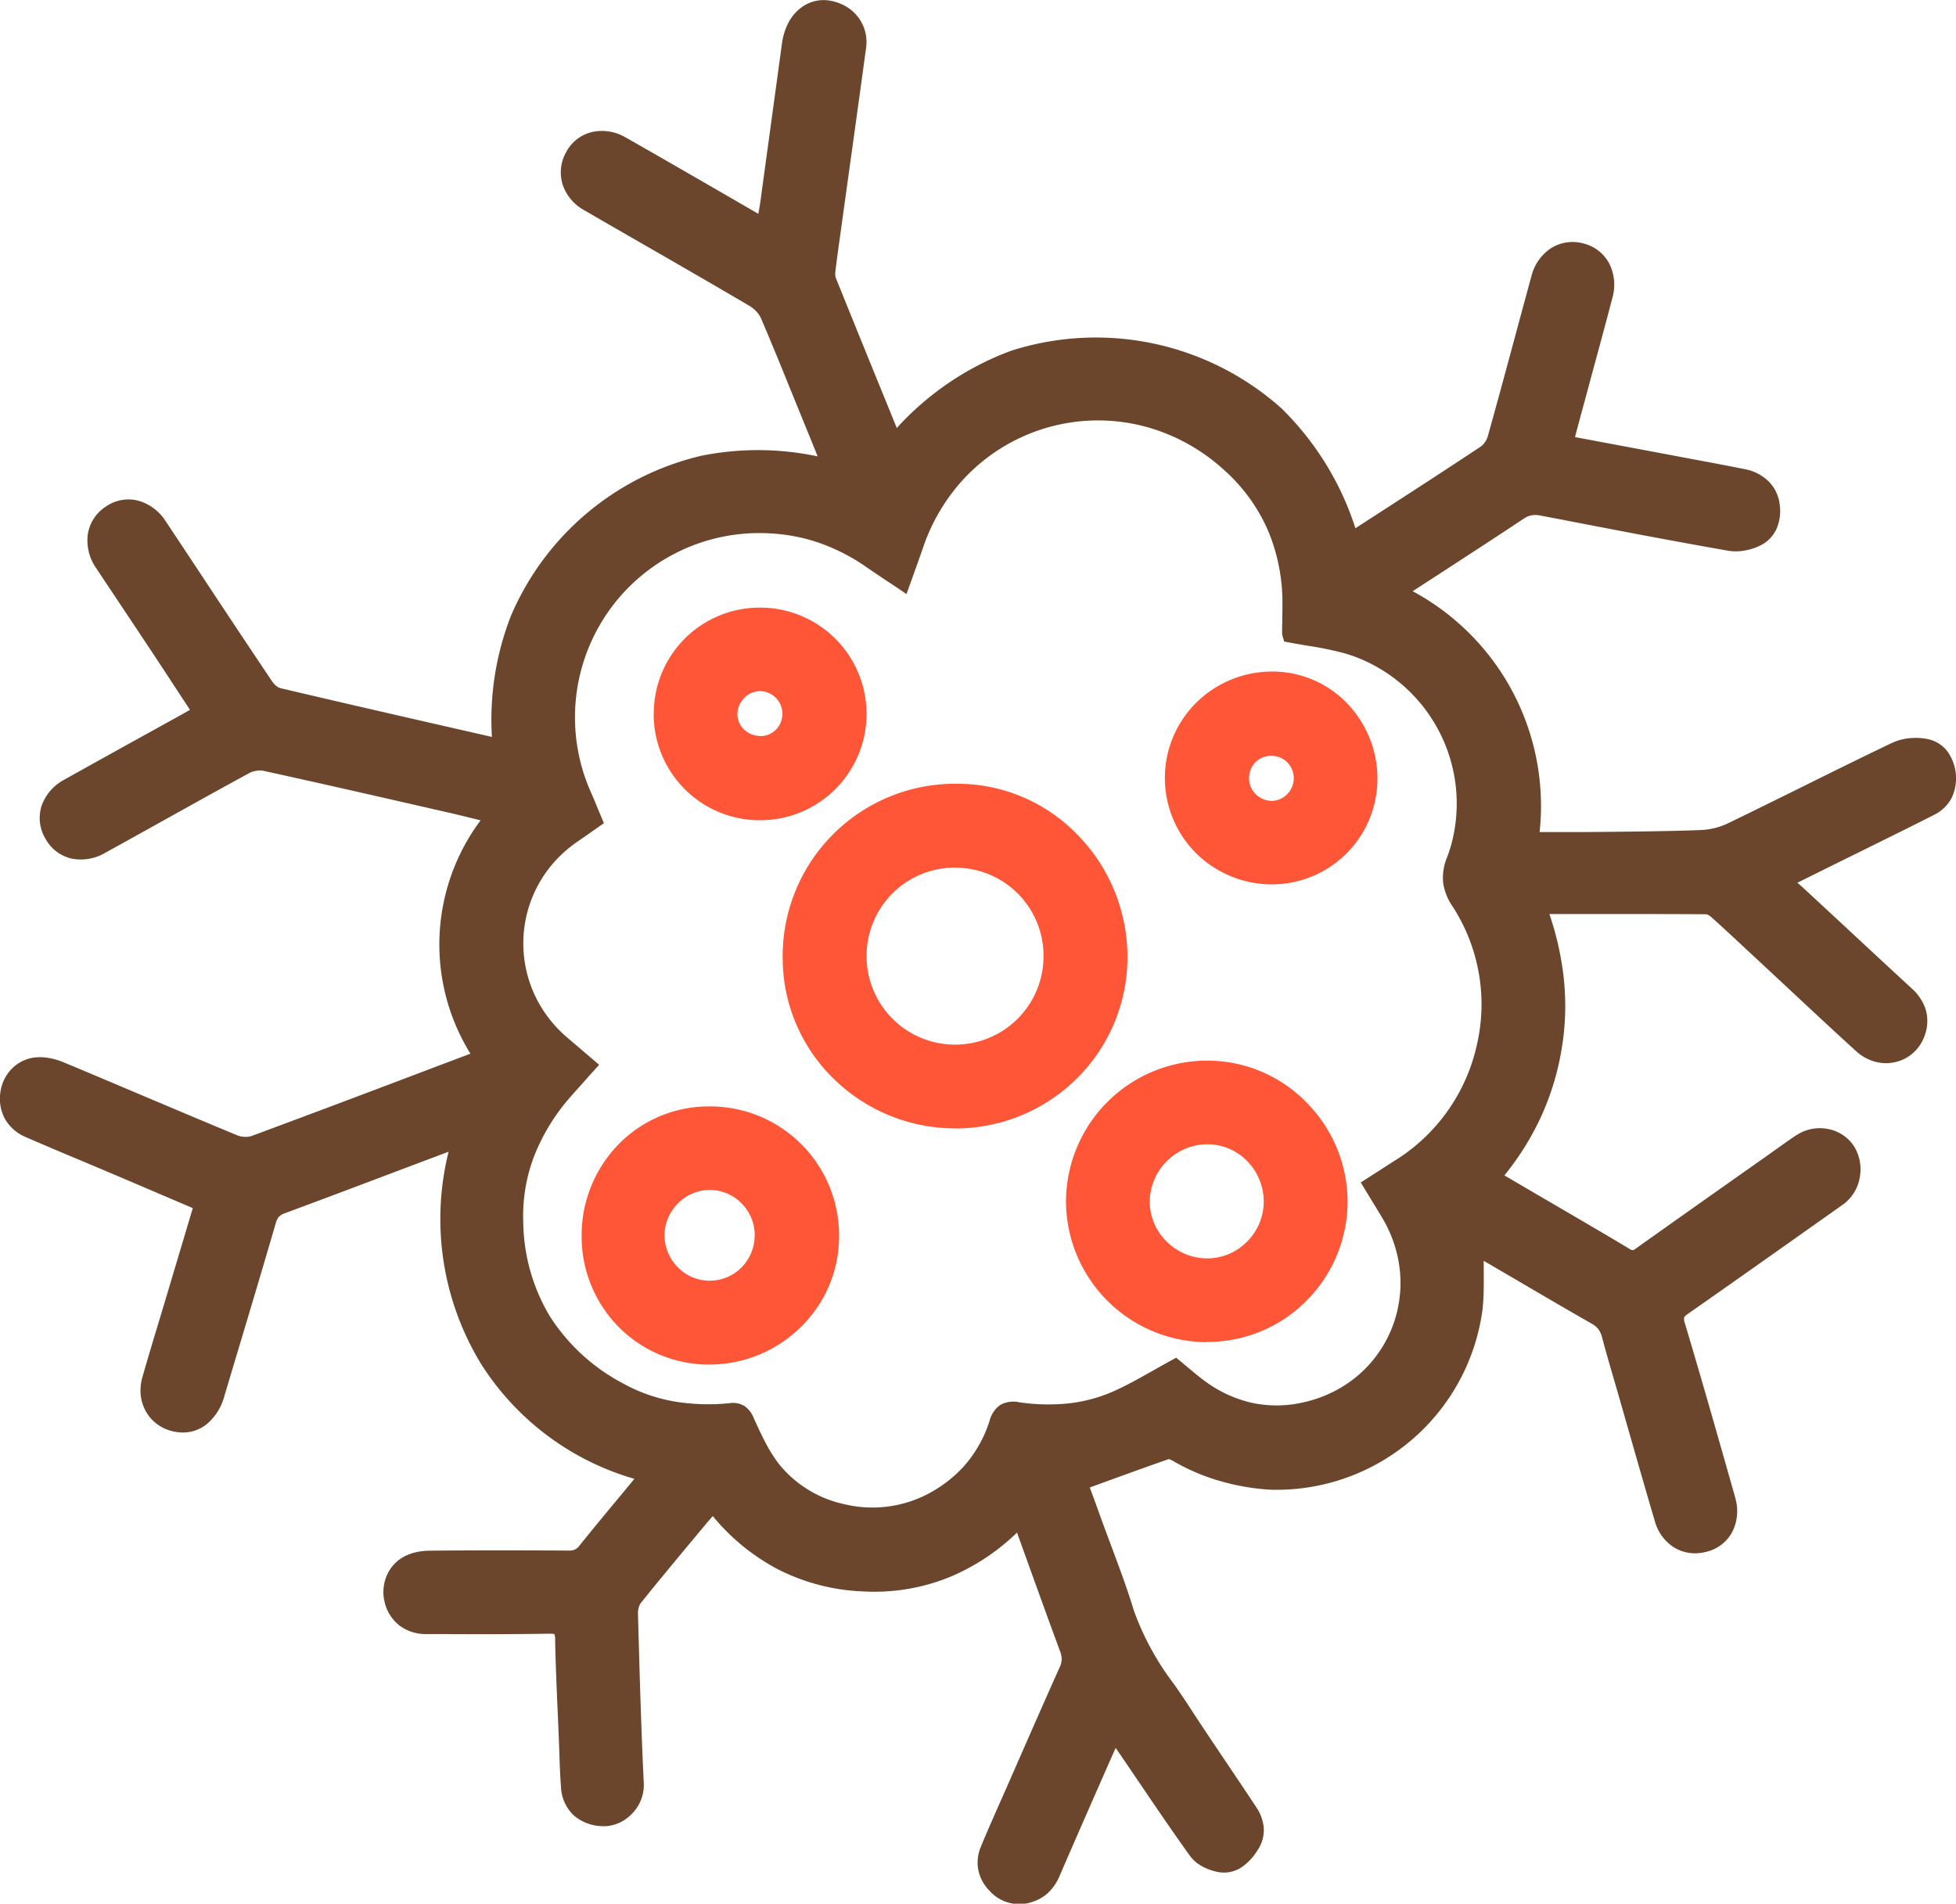 <svg id="_1911755768816" xmlns="http://www.w3.org/2000/svg" width="72.091" height="70.176" viewBox="0 0 72.091 70.176">
  <path id="Контур_226" data-name="Контур 226" d="M1003.232,23257.412l-.007-.025a.369.369,0,0,1-.027-.145c0-.139,0-.273.006-.406,0-.24.009-.482.006-.721a6.857,6.857,0,0,0-.539-2.664,6.4,6.4,0,0,0-1.595-2.2,7.055,7.055,0,0,0-2.453-1.471,6.756,6.756,0,0,0-7.2,1.83,7.063,7.063,0,0,0-1.449,2.459c-.142.41-.235.668-.333.941h0l-.287.8-.292-.2-.4-.266c-.273-.18-.535-.355-.812-.547a7.156,7.156,0,0,0-1.668-.859,6.48,6.48,0,0,0-1.785-.361,6.793,6.793,0,0,0-6.67,9.549c.1.219.179.42.262.621l.212.508-.441.309c-.181.129-.351.248-.533.371a4.757,4.757,0,0,0-.92.826,4.515,4.515,0,0,0-.282,5.482,4.664,4.664,0,0,0,.829.918h0l1.172,1-.472.525c-.2.229-.4.447-.571.643a7.42,7.42,0,0,0-1.332,2.148,6.158,6.158,0,0,0-.422,2.475,6.922,6.922,0,0,0,.986,3.49,7.152,7.152,0,0,0,2.71,2.475,5.973,5.973,0,0,0,1.885.658,7.649,7.649,0,0,0,2.019.061.835.835,0,0,1,.554.105.957.957,0,0,1,.338.439c.136.3.274.6.426.891a5.446,5.446,0,0,0,.5.8,4.235,4.235,0,0,0,2.414,1.488,4.422,4.422,0,0,0,2.877-.277,4.78,4.78,0,0,0,1.546-1.137,4.631,4.631,0,0,0,.93-1.652,1.029,1.029,0,0,1,.392-.59,1,1,0,0,1,.707-.1,7.322,7.322,0,0,0,1.775.045,5.617,5.617,0,0,0,1.694-.449c.5-.223.975-.492,1.463-.768.243-.137.487-.275.688-.383l.161-.088.142.117.24.2c.185.156.383.322.585.477a4.688,4.688,0,0,0,1.812.867,4.368,4.368,0,0,0,1.957-.027,4.664,4.664,0,0,0,1.356-.545,4.447,4.447,0,0,0,1.824-2.1,4.514,4.514,0,0,0,.231-2.781,4.807,4.807,0,0,0-.559-1.375c-.133-.223-.283-.467-.434-.715l-.352-.578.595-.381c.243-.156.472-.307.731-.469l.082-.053a6.723,6.723,0,0,0,2.875-4.182,6.629,6.629,0,0,0-.837-4.994l-.051-.082a2.063,2.063,0,0,1-.357-.881,1.95,1.95,0,0,1,.146-.951q.082-.217.148-.445a5.786,5.786,0,0,0-3.488-6.922c-.144-.055-.294-.105-.45-.15a12.292,12.292,0,0,0-1.37-.279c-.221-.039-.445-.076-.679-.121l-.169-.031Zm-29.159,3.639a10.511,10.511,0,0,1,.706-4.447,10.151,10.151,0,0,1,7.013-5.893,10.578,10.578,0,0,1,4.288.023l-.013-.033c-.125-.311-.243-.6-.432-1.064l-.385-.945c-.416-1.025-.831-2.051-1.256-3.043a.925.925,0,0,0-.167-.25,1.126,1.126,0,0,0-.253-.209c-1.359-.8-2.7-1.572-4.049-2.348-.8-.459-1.588-.914-2.045-1.18a1.7,1.7,0,0,1-.8-.951,1.524,1.524,0,0,1,.134-1.2l.013-.023a1.449,1.449,0,0,1,.938-.711,1.7,1.7,0,0,1,1.218.189.217.217,0,0,1,.03.016c1.141.648,2.253,1.291,3.364,1.932l1.469.85.048.025c.026-.141.05-.275.069-.406q.2-1.465.4-2.928t.4-2.93a2.361,2.361,0,0,1,.191-.678,1.655,1.655,0,0,1,.628-.732,1.375,1.375,0,0,1,.913-.187,1.694,1.694,0,0,1,.481.143,1.522,1.522,0,0,1,.887,1.619c-.218,1.6-.429,3.121-.64,4.639l-.313,2.258c-.058.416-.117.836-.171,1.283a1.206,1.206,0,0,0-.011.17.336.336,0,0,0,.018.107c.614,1.523,1.288,3.18,1.973,4.859l.277.682a10.71,10.71,0,0,1,4.214-2.848,10.261,10.261,0,0,1,9.966,2.125,10.817,10.817,0,0,1,2.724,4.418l.717-.465c1.289-.832,2.579-1.668,3.889-2.537a.631.631,0,0,0,.162-.164.76.76,0,0,0,.111-.225c.359-1.283.726-2.641,1.092-4,.19-.705.381-1.41.515-1.9a1.739,1.739,0,0,1,.711-1.025,1.49,1.49,0,0,1,1.19-.186.115.115,0,0,0,.025.006,1.47,1.47,0,0,1,.941.734,1.741,1.741,0,0,1,.124,1.244.211.211,0,0,1-.009.035c-.3,1.152-.6,2.238-.891,3.322-.149.553-.3,1.1-.447,1.656-.014.053-.026.1-.036.145l3.5.656.758.143c.661.123,1.321.246,2,.383a1.694,1.694,0,0,1,.865.439,1.424,1.424,0,0,1,.416.836,1.672,1.672,0,0,1-.107.912,1.264,1.264,0,0,1-.6.625h0a2.064,2.064,0,0,1-.6.191,1.778,1.778,0,0,1-.61,0c-2.022-.355-4.064-.746-6.1-1.141l-.777-.148a.969.969,0,0,0-.332-.016.744.744,0,0,0-.292.119c-.992.66-2.022,1.328-3.053,2l-1.053.682a8.987,8.987,0,0,1,4.679,8.879l.329,0q.684,0,1.368,0l.8-.008c1.141-.012,2.282-.023,3.431-.066a2.666,2.666,0,0,0,.519-.072,2.514,2.514,0,0,0,.485-.172c.91-.439,1.814-.889,2.717-1.334,1.128-.559,2.256-1.119,3.344-1.637a1.984,1.984,0,0,1,.627-.17,2.288,2.288,0,0,1,.666.027,1.238,1.238,0,0,1,.732.441,1.7,1.7,0,0,1,.165,1.74,1.468,1.468,0,0,1-.653.621c-.881.447-1.769.885-2.658,1.324l-1.1.543-1.275.633c.064.049.127.1.19.16.828.766,1.338,1.238,1.841,1.707.722.672,1.444,1.342,2.187,2.027a1.764,1.764,0,0,1,.507.754,1.5,1.5,0,0,1-.009.922,1.544,1.544,0,0,1-.333.59,1.48,1.48,0,0,1-.722.438,1.54,1.54,0,0,1-.851-.02,1.7,1.7,0,0,1-.639-.369c-.822-.748-1.643-1.514-2.464-2.281l-1.073-1-.4-.371c-.454-.424-.909-.848-1.382-1.275a.719.719,0,0,0-.142-.1.219.219,0,0,0-.069-.023c-1.643-.01-3.286-.008-4.977-.008h-.8a11.058,11.058,0,0,1,.526,2.338,9.567,9.567,0,0,1-.085,2.7,9.817,9.817,0,0,1-.811,2.566,10.169,10.169,0,0,1-1.289,2.031l1.291.756.8.467c.815.477,1.631.951,2.525,1.488a.246.246,0,0,0,.113.047.265.265,0,0,0,.107-.055c1.633-1.162,3.2-2.268,4.771-3.375l.845-.6h0l.049-.033v0a3.727,3.727,0,0,1,.4-.258,1.565,1.565,0,0,1,1.125-.125,1.451,1.451,0,0,1,.893.668,1.622,1.622,0,0,1,.172,1.129,1.54,1.54,0,0,1-.6.957l-1.356.959c-1.472,1.041-2.945,2.084-4.364,3.074-.082.059-.131.1-.145.141a.36.36,0,0,0,.024.2v0c.327,1.1.637,2.16.936,3.2s.6,2.1.913,3.205c.009.033.019.07.029.111a1.7,1.7,0,0,1-.136,1.2,1.463,1.463,0,0,1-.908.709c-.022.006-.052.014-.089.021a1.5,1.5,0,0,1-1.153-.178,1.676,1.676,0,0,1-.7-.973c-.325-1.1-.621-2.135-.917-3.17l-.372-1.3c-.116-.406-.152-.529-.188-.65-.162-.557-.324-1.111-.467-1.654a.8.8,0,0,0-.131-.287.771.771,0,0,0-.244-.205c-.965-.551-1.95-1.129-2.935-1.707l-1.05-.613v.1c0,.4.009.8-.007,1.2-.007.172-.02.342-.038.506a7.656,7.656,0,0,1-7.745,6.633c-.173-.006-.343-.02-.509-.039a8.558,8.558,0,0,1-1.629-.346,7.537,7.537,0,0,1-1.524-.678h0a.551.551,0,0,0-.138-.061c-.012,0,0-.012-.006-.01h0c-.787.273-1.612.574-2.462.883l-.461.168.053.143c.085.23.178.484.345.947.121.334.249.68.378,1.025.3.8.6,1.6.849,2.422a10.114,10.114,0,0,0,1.49,2.725c.179.26.358.52.532.787.448.691.908,1.375,1.369,2.059.367.547.735,1.092,1.117,1.672a1.6,1.6,0,0,1,.279.766,1.32,1.32,0,0,1-.231.83,2.073,2.073,0,0,1-.579.619h0a1.174,1.174,0,0,1-.894.176,1.977,1.977,0,0,1-.574-.211h0a1.327,1.327,0,0,1-.429-.365c-.7-.971-1.374-1.971-2.05-2.967-.186-.275-.375-.555-.7-1.027l-.2.447c-.641,1.459-1.282,2.916-1.867,4.27a1.878,1.878,0,0,1-.373.574,1.5,1.5,0,0,1-.6.373,1.471,1.471,0,0,1-1.626-.416h0a1.524,1.524,0,0,1-.4-.762,1.492,1.492,0,0,1,.1-.85c.214-.523.43-1.01.646-1.5l.226-.508.448-1.021c.521-1.189,1.043-2.381,1.583-3.584a.73.73,0,0,0,.072-.287.817.817,0,0,0-.059-.3c-.361-.973-.753-2.062-1.146-3.152l-.441-1.223a7.974,7.974,0,0,1-2.475,1.637,7.377,7.377,0,0,1-3.217.531,7.519,7.519,0,0,1-3.18-.846,7.83,7.83,0,0,1-2.34-1.93c-.071.08-.137.158-.2.229l-.518.621c-.641.771-1.282,1.541-1.933,2.352a.472.472,0,0,0-.075.158.752.752,0,0,0-.032.229l.008.289c.055,1.992.11,3.986.207,5.99,0,.031,0,.064,0,.1a1.515,1.515,0,0,1-.439,1.008,1.468,1.468,0,0,1-.956.455c-.027,0-.057,0-.088,0a1.665,1.665,0,0,1-1.1-.4,1.525,1.525,0,0,1-.469-1.047c-.033-.436-.049-.891-.064-1.348-.006-.162-.011-.324-.019-.506-.011-.291-.025-.6-.039-.916-.038-.879-.076-1.76-.094-2.652a.461.461,0,0,0-.027-.207c-.015-.016-.075-.02-.192-.02-1.344.023-2.69.02-4.035.014l-.5,0a1.6,1.6,0,0,1-.978-.312,1.519,1.519,0,0,1-.549-.855,1.552,1.552,0,0,1,.076-.99,1.425,1.425,0,0,1,.665-.713,1.843,1.843,0,0,1,.434-.152,2.43,2.43,0,0,1,.489-.051c.94-.01,1.785-.012,2.56-.012h0q1.28,0,2.559.008a.505.505,0,0,0,.223-.037.46.46,0,0,0,.166-.139c.487-.607.959-1.176,1.431-1.744l.6-.725a9.95,9.95,0,0,1-5.659-4.248,10.255,10.255,0,0,1-1.189-7.811l-1.716.646c-1.491.564-2.982,1.127-4.322,1.623a.571.571,0,0,0-.216.129.6.6,0,0,0-.114.23c-.525,1.8-1.028,3.48-1.531,5.156l-.369,1.234a2.028,2.028,0,0,1-.617,1,1.4,1.4,0,0,1-1.025.328,1.694,1.694,0,0,1-.337-.061,1.513,1.513,0,0,1-.841-.6,1.567,1.567,0,0,1-.263-1.01,1.85,1.85,0,0,1,.065-.363c.209-.729.432-1.469.655-2.209q.146-.483.291-.969l.912-3.055-.687-.293c-.651-.279-1.3-.555-1.942-.83l-1.252-.529c-.75-.314-1.5-.629-2.26-.959a1.591,1.591,0,0,1-.775-.664h0a1.566,1.566,0,0,1-.175-1,1.512,1.512,0,0,1,.429-.871,1.42,1.42,0,0,1,.863-.41,1.9,1.9,0,0,1,.5.023,2.491,2.491,0,0,1,.518.15c.93.387,1.987.836,3.046,1.283,1.11.469,2.22.939,3.366,1.414h0a.818.818,0,0,0,.284.059.684.684,0,0,0,.26-.035c2.289-.848,4.519-1.691,6.749-2.537l1.308-.494a7.648,7.648,0,0,1,.374-8.6l-.1-.027c-.337-.082-.668-.164-1-.242l-.807-.184c-2.015-.461-4.03-.922-6.1-1.375a.692.692,0,0,0-.255,0,.849.849,0,0,0-.255.08c-1.126.613-2.257,1.244-3.388,1.873-.7.391-1.408.783-1.928,1.07a1.766,1.766,0,0,1-1.234.215,1.47,1.47,0,0,1-.961-.719c0-.01-.01-.02-.015-.027a1.484,1.484,0,0,1-.137-1.2,1.751,1.751,0,0,1,.825-.957.275.275,0,0,1,.034-.02q1.448-.809,2.9-1.611l1.5-.83.211-.121c-.377-.574-.287-.437-.339-.516-.378-.578-.753-1.15-1.077-1.639-.378-.57-.678-1.02-.977-1.469h0c-.31-.467-.619-.928-1.065-1.6a1.779,1.779,0,0,1-.309-1.238,1.486,1.486,0,0,1,.661-1.027h0l.011-.008a1.458,1.458,0,0,1,1.183-.215,1.772,1.772,0,0,1,1.013.754v0l.01.014,1.247,1.881c.9,1.365,1.809,2.732,2.674,4.021a.751.751,0,0,0,.159.168.391.391,0,0,0,.14.074c2.311.545,4.572,1.063,6.833,1.578l.965.221Z" transform="translate(-955.944 -23233.91)" fill="#6b452c"/>
  <path id="Контур_227" data-name="Контур 227" d="M1976.126,24294.635a3.249,3.249,0,0,0-3.258,3.273v.014a3.258,3.258,0,0,0,3.27,3.238h.014a3.256,3.256,0,0,0,3.237-3.258h0v0h0a3.248,3.248,0,0,0-3.259-3.264v0h0v0Zm12.485-3.3v-.012a.82.82,0,0,0-.838-.809h-.011a.808.808,0,0,0-.57.244.834.834,0,0,0-.229.588v.01a.819.819,0,0,0,.253.576.842.842,0,0,0,.59.242h.011a.8.8,0,0,0,.559-.254A.841.841,0,0,0,1988.612,24291.33Zm3.083-.027v.006a3.892,3.892,0,0,1-3.8,3.938l-.007,0a3.97,3.97,0,0,1-2.826-1.1,3.913,3.913,0,0,1-.089-5.551,3.969,3.969,0,0,1,2.774-1.193,3.818,3.818,0,0,1,2.768,1.107,4,4,0,0,1,1.181,2.787h0Zm-22.753-1.521a.807.807,0,0,0,.576-.229.822.822,0,0,0,.246-.576v-.008a.83.83,0,0,0-.817-.844h-.021a.809.809,0,0,0-.565.248.864.864,0,0,0-.254.588v.016a.781.781,0,0,0,.242.559A.866.866,0,0,0,1968.942,24289.781Zm-3.917-.828v0h0a3.9,3.9,0,0,1,3.927-3.908v0h0v0a3.919,3.919,0,0,1-.009,7.838v0h-.011v0a3.912,3.912,0,0,1-3.911-3.914h0Zm3.721,19.238v-.012h0a1.665,1.665,0,0,0-.488-1.176,1.648,1.648,0,0,0-1.167-.492h-.011a1.643,1.643,0,0,0-1.159.492,1.664,1.664,0,0,0-.5,1.16v.008a1.689,1.689,0,0,0,.484,1.186,1.649,1.649,0,0,0,1.16.5h.008v0h0v0a1.654,1.654,0,0,0,1.18-.484,1.679,1.679,0,0,0,.49-1.186h0Zm-1.634,4.758v0a4.691,4.691,0,0,1-3.346-1.352,4.74,4.74,0,0,1-1.4-3.346s0,0,0,0v-.014a4.805,4.805,0,0,1,1.34-3.387,4.644,4.644,0,0,1,3.313-1.418h.015a4.754,4.754,0,0,1,4.82,4.734v.027a4.664,4.664,0,0,1-1.369,3.33,4.788,4.788,0,0,1-3.341,1.424l-.028,0h0Zm18.324-3.914a2.061,2.061,0,0,0,1.457-.621,2.09,2.09,0,0,0,.613-1.469v-.035a2.131,2.131,0,0,0-.625-1.477,2.041,2.041,0,0,0-1.457-.605h-.033a2.134,2.134,0,0,0-2.087,2.131,2.071,2.071,0,0,0,.634,1.465,2.132,2.132,0,0,0,1.5.611Zm-.037,3.086h-.086a5.21,5.21,0,0,1-5.095-5.137v-.088a5.206,5.206,0,0,1,5.216-5.152h.041a5.1,5.1,0,0,1,3.662,1.6,5.217,5.217,0,0,1,1.46,3.572v.037a5.2,5.2,0,0,1-1.537,3.664A5.146,5.146,0,0,1,1985.4,24312.121Zm-9.246-7.879a6.388,6.388,0,0,1-4.476-1.809,6.2,6.2,0,0,1-1.9-4.389v-.006a6.352,6.352,0,0,1,6.405-6.5h.015a6.148,6.148,0,0,1,4.413,1.848,6.436,6.436,0,0,1,1.873,4.48v.025a6.292,6.292,0,0,1-1.833,4.479,6.364,6.364,0,0,1-4.478,1.875h-.018Z" transform="translate(-1940.928 -24262.652)" fill="#ff5638"/>
</svg>

